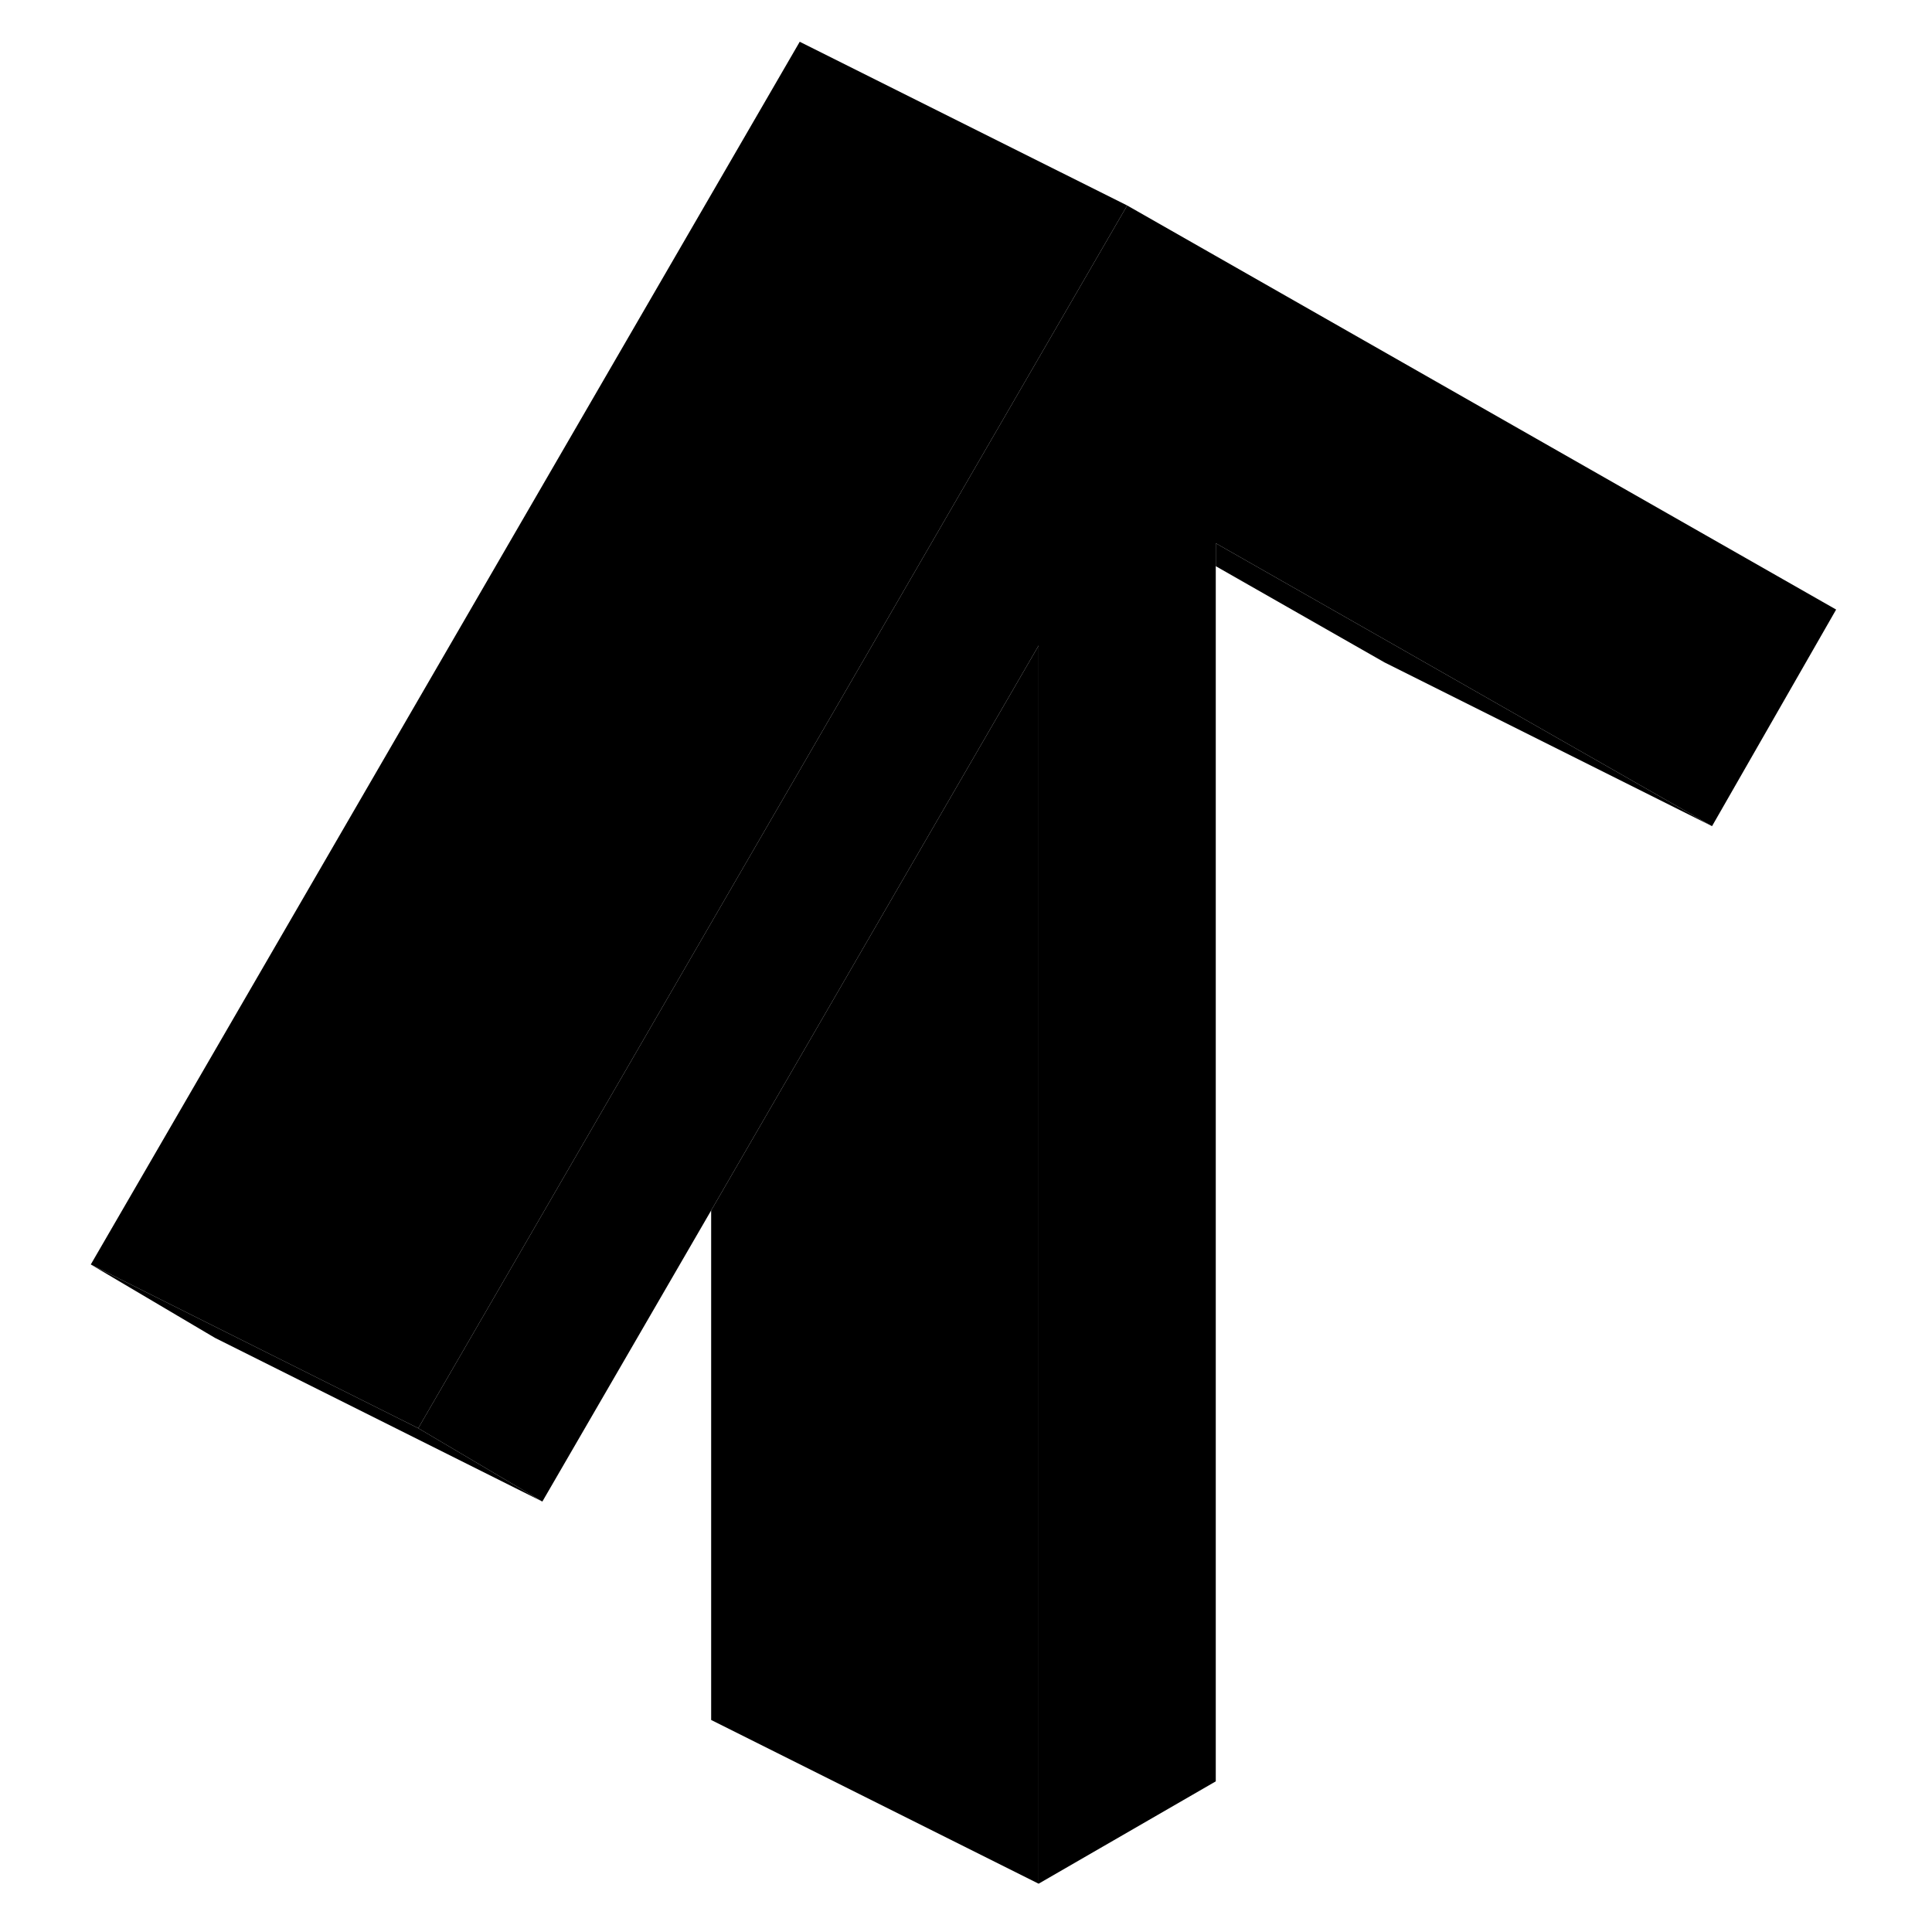 <svg width="48" height="48" viewBox="0 0 112 118" xmlns="http://www.w3.org/2000/svg" stroke-width="1px"
     stroke-linecap="round" stroke-linejoin="round">
    <path d="M101.565 50.46L81.565 40.46L71.255 34.58V33.18L82.175 39.4L101.565 50.46Z" class="pr-icon-iso-solid-stroke" stroke-linejoin="round"/>
    <path d="M109.145 37.23L101.565 50.46L82.175 39.4L71.255 33.18V108.8L60.435 115.05V39.43L51.255 55.26L40.435 73.93L30.125 91.71L22.545 87.23L40.435 56.37L51.255 37.71L57.585 26.79L65.235 13.6L65.845 12.55L109.145 37.23Z" class="pr-icon-iso-solid-stroke" stroke-linejoin="round"/>
    <path d="M65.845 12.55L65.235 13.6L57.585 26.79L51.255 37.71L40.435 56.37L22.545 87.23L10.435 81.18L2.545 77.23L45.845 2.55L65.845 12.55Z" class="pr-icon-iso-solid-stroke" stroke-linejoin="round"/>
    <path d="M30.125 91.71L10.125 81.71L2.545 77.23L10.435 81.18L22.545 87.23L30.125 91.71Z" class="pr-icon-iso-solid-stroke" stroke-linejoin="round"/>
    <path d="M60.435 39.43V115.05L40.435 105.05V73.93L51.255 55.26L60.435 39.43Z" class="pr-icon-iso-solid-stroke" stroke-linejoin="round"/>
</svg>